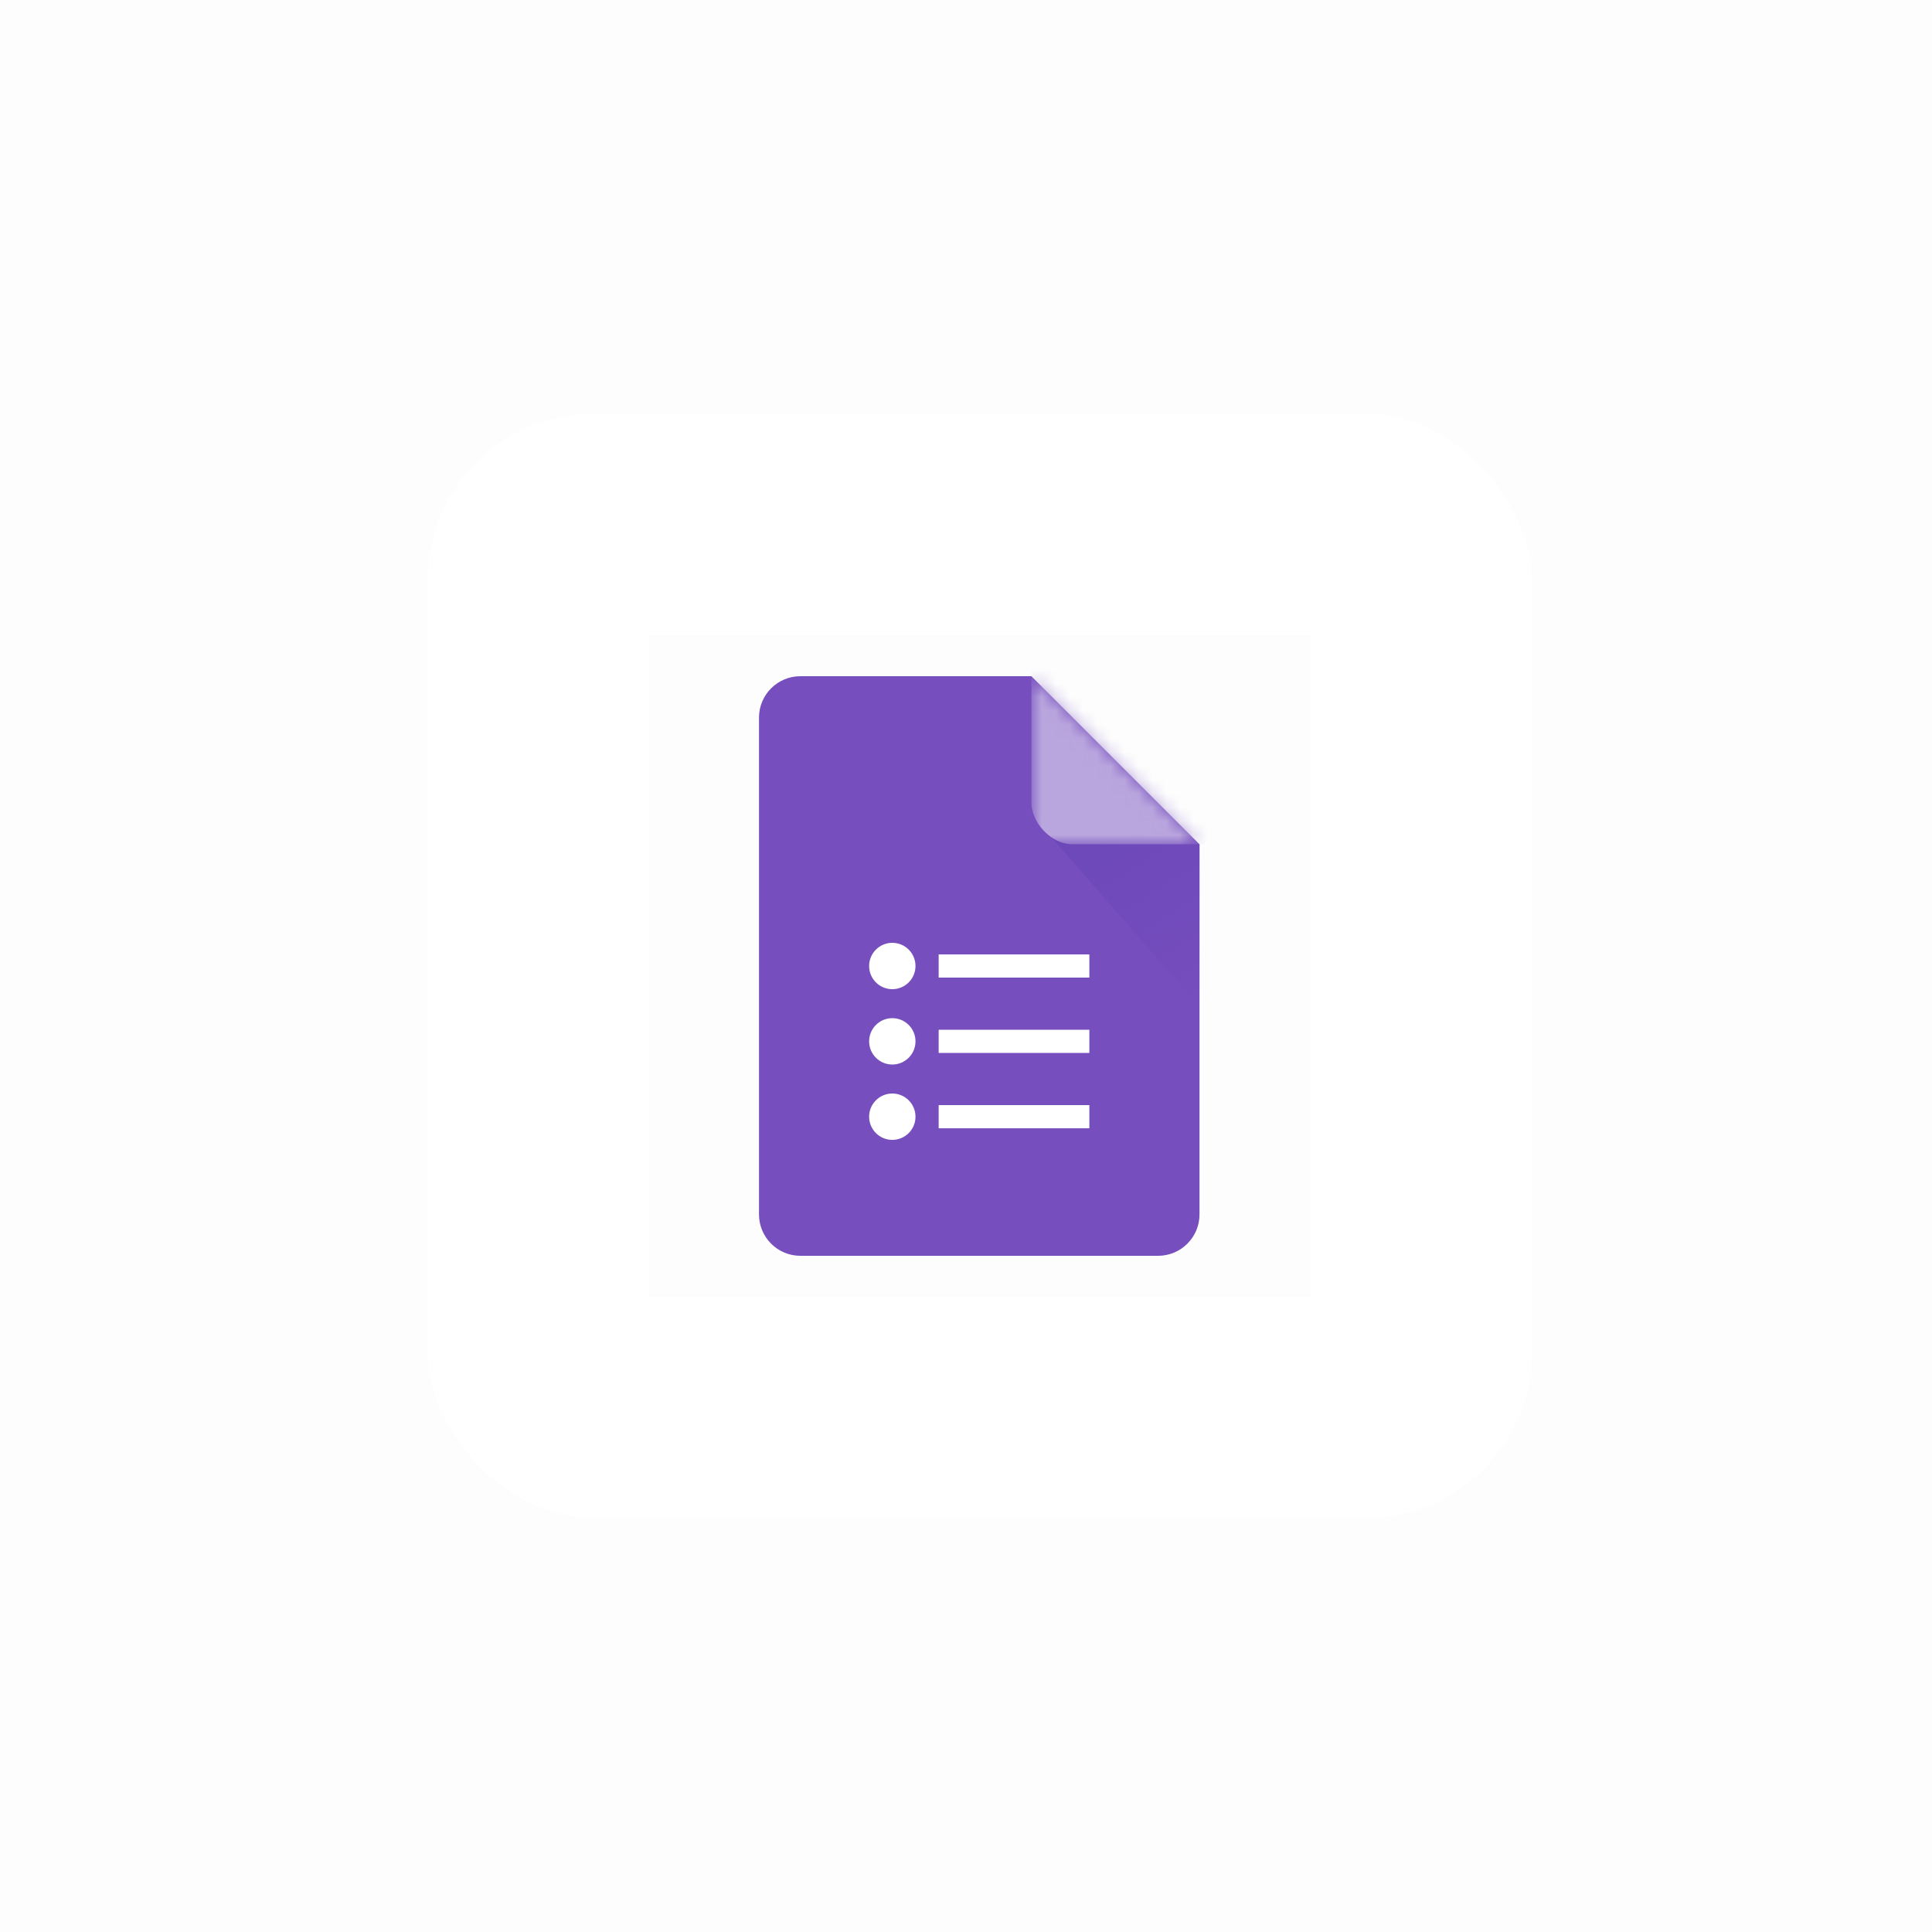 <svg width="140" height="140" viewBox="0 0 140 140" fill="none" xmlns="http://www.w3.org/2000/svg">
<rect opacity="0.01" width="140" height="140" fill="#0F0E10"/>
<g filter="url(#filter0_d)">
<rect x="31" y="30" width="80" height="80" rx="12" fill="white"/>
<rect x="47" y="46" width="48" height="48" fill="#590000" fill-opacity="0.01"/>
<path fill-rule="evenodd" clip-rule="evenodd" d="M58 49C56.343 49 55 50.343 55 52V88C55 89.657 56.343 91 58 91H83.92C85.577 91 86.92 89.657 86.92 88V61.18L74.74 49H58Z" fill="#764EBE"/>
<path d="M86.92 72.94L75.16 59.5L86.92 61.18V72.94Z" fill="url(#paint0_linear)"/>
<mask id="mask0" mask-type="alpha" maskUnits="userSpaceOnUse" x="74" y="49" width="13" height="13">
<path d="M86.92 61.18L74.74 49V61.18H86.92Z" fill="#AE0606"/>
</mask>
<g mask="url(#mask0)">
<rect x="74.74" y="19.18" width="31.92" height="42" rx="3" fill="#BAA6DE"/>
</g>
<rect x="68.019" y="70.84" width="1.68" height="10.92" transform="rotate(-90 68.019 70.84)" fill="white"/>
<rect x="68.019" y="76.3" width="1.68" height="10.92" transform="rotate(-90 68.019 76.3)" fill="white"/>
<rect x="68.019" y="81.76" width="1.68" height="10.92" transform="rotate(-90 68.019 81.76)" fill="white"/>
<circle cx="64.66" cy="70" r="1.68" fill="white"/>
<circle cx="64.66" cy="75.46" r="1.68" fill="white"/>
<circle cx="64.66" cy="80.92" r="1.68" fill="white"/>
</g>
<defs>
<filter id="filter0_d" x="27" y="26" width="88" height="88" filterUnits="userSpaceOnUse" color-interpolation-filters="sRGB">
<feFlood flood-opacity="0" result="BackgroundImageFix"/>
<feColorMatrix in="SourceAlpha" type="matrix" values="0 0 0 0 0 0 0 0 0 0 0 0 0 0 0 0 0 0 127 0"/>
<feOffset/>
<feGaussianBlur stdDeviation="2"/>
<feColorMatrix type="matrix" values="0 0 0 0 0 0 0 0 0 0 0 0 0 0 0 0 0 0 0.4 0"/>
<feBlend mode="normal" in2="BackgroundImageFix" result="effect1_dropShadow"/>
<feBlend mode="normal" in="SourceGraphic" in2="effect1_dropShadow" result="shape"/>
</filter>
<linearGradient id="paint0_linear" x1="78.52" y1="59.5" x2="86.92" y2="72.94" gradientUnits="userSpaceOnUse">
<stop stop-color="#6C48B8"/>
<stop offset="1" stop-color="#6C48B8" stop-opacity="0"/>
</linearGradient>
</defs>
</svg>

